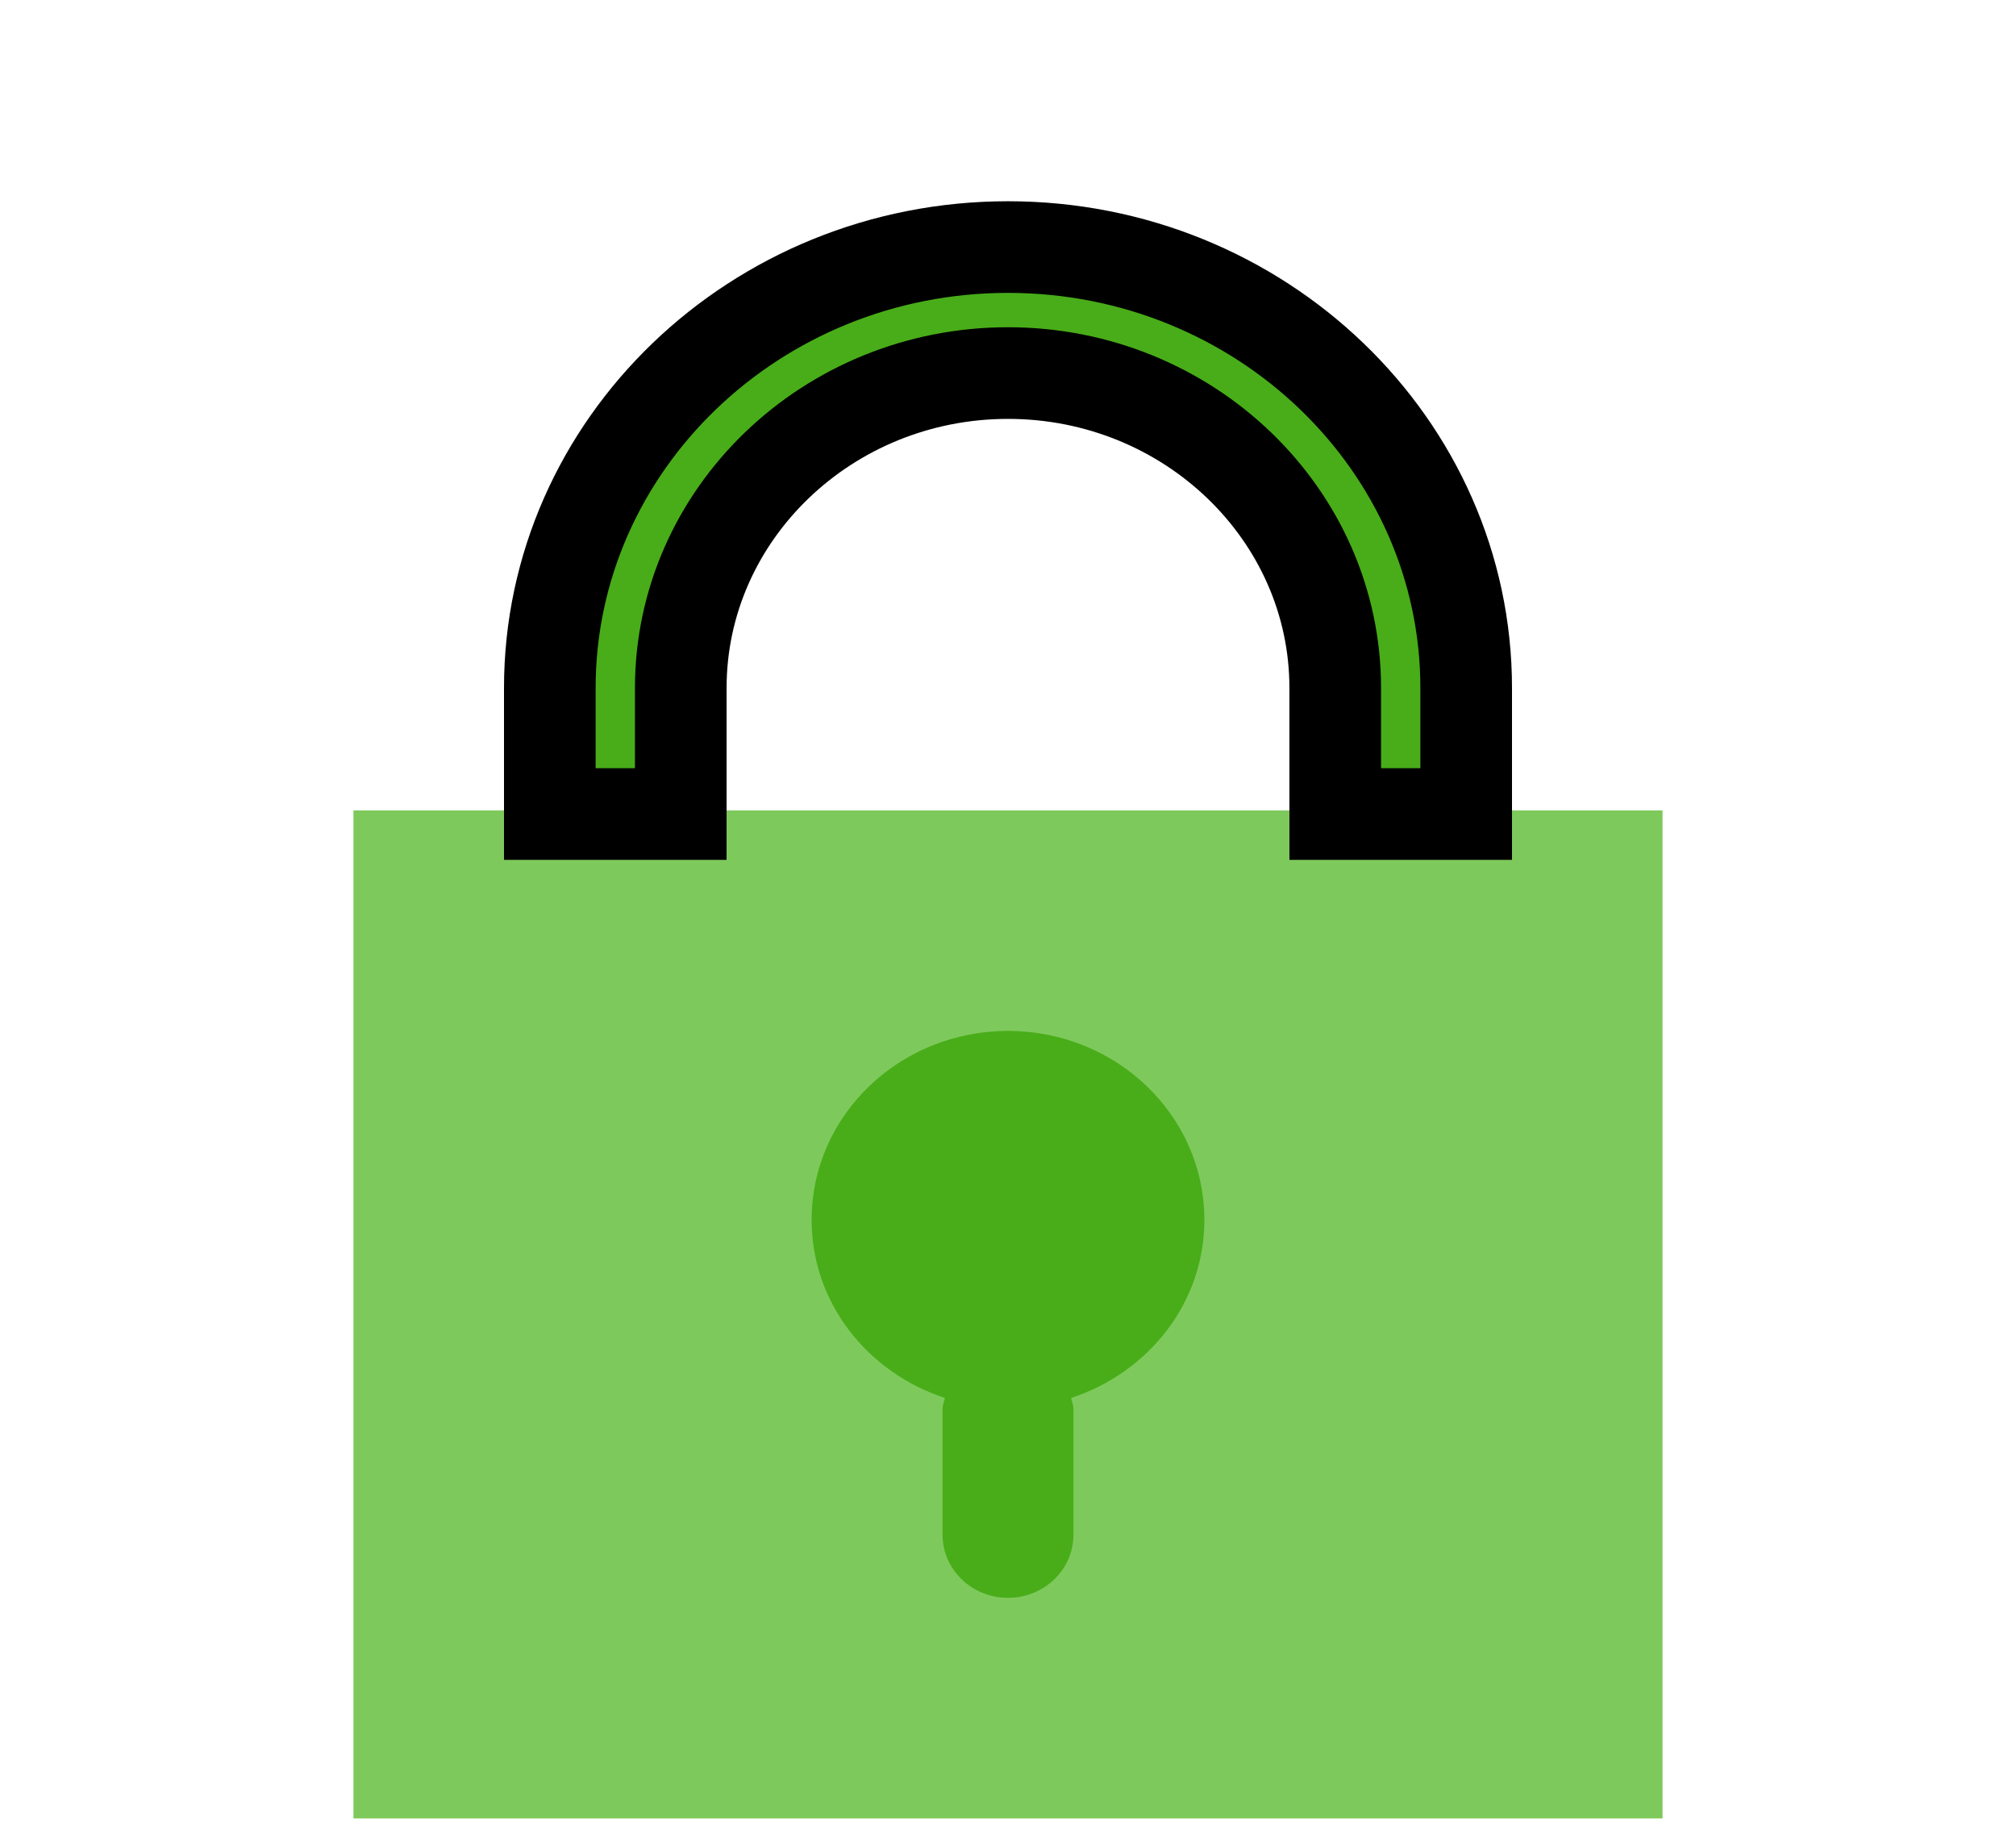 <svg width="22" height="20" xmlns="http://www.w3.org/2000/svg">
 <g>
  <title>background</title>
  <rect x="-1" y="-1" width="24" height="22" id="canvas_background" fill="none"/>
 </g>

 <g>
  <title>Layer 1</title>
  <path d="m18.143,8.844l-14.286,0l0,10.999l14.286,0l0,-10.999z" fill="#7EC95C" id="svg_1"/>
  <path d="m7.429,7.508c0,-1.895 1.602,-3.437 3.571,-3.437c1.969,0 3.571,1.542 3.571,3.437l0,1.375l1.429,0l0,-1.375c0,-2.654 -2.243,-4.812 -5,-4.812c-2.757,0 -5,2.159 -5,4.812l0,1.375l1.429,0l0,-1.375z" fill="#48AD19" id="svg_2" stroke="null"/>
  <path d="m13.143,13.312c0,-1.139 -0.959,-2.062 -2.143,-2.062c-1.184,0 -2.143,0.923 -2.143,2.062c0,0.905 0.61,1.666 1.454,1.943c-0.008,0.04 -0.025,0.077 -0.025,0.119l0,1.375c0,0.379 0.32,0.687 0.714,0.687c0.394,0 0.714,-0.308 0.714,-0.687l0,-1.375c0,-0.042 -0.017,-0.079 -0.025,-0.119c0.844,-0.277 1.454,-1.038 1.454,-1.943z" fill="#48AD19" id="svg_3"/>
 </g>
</svg>